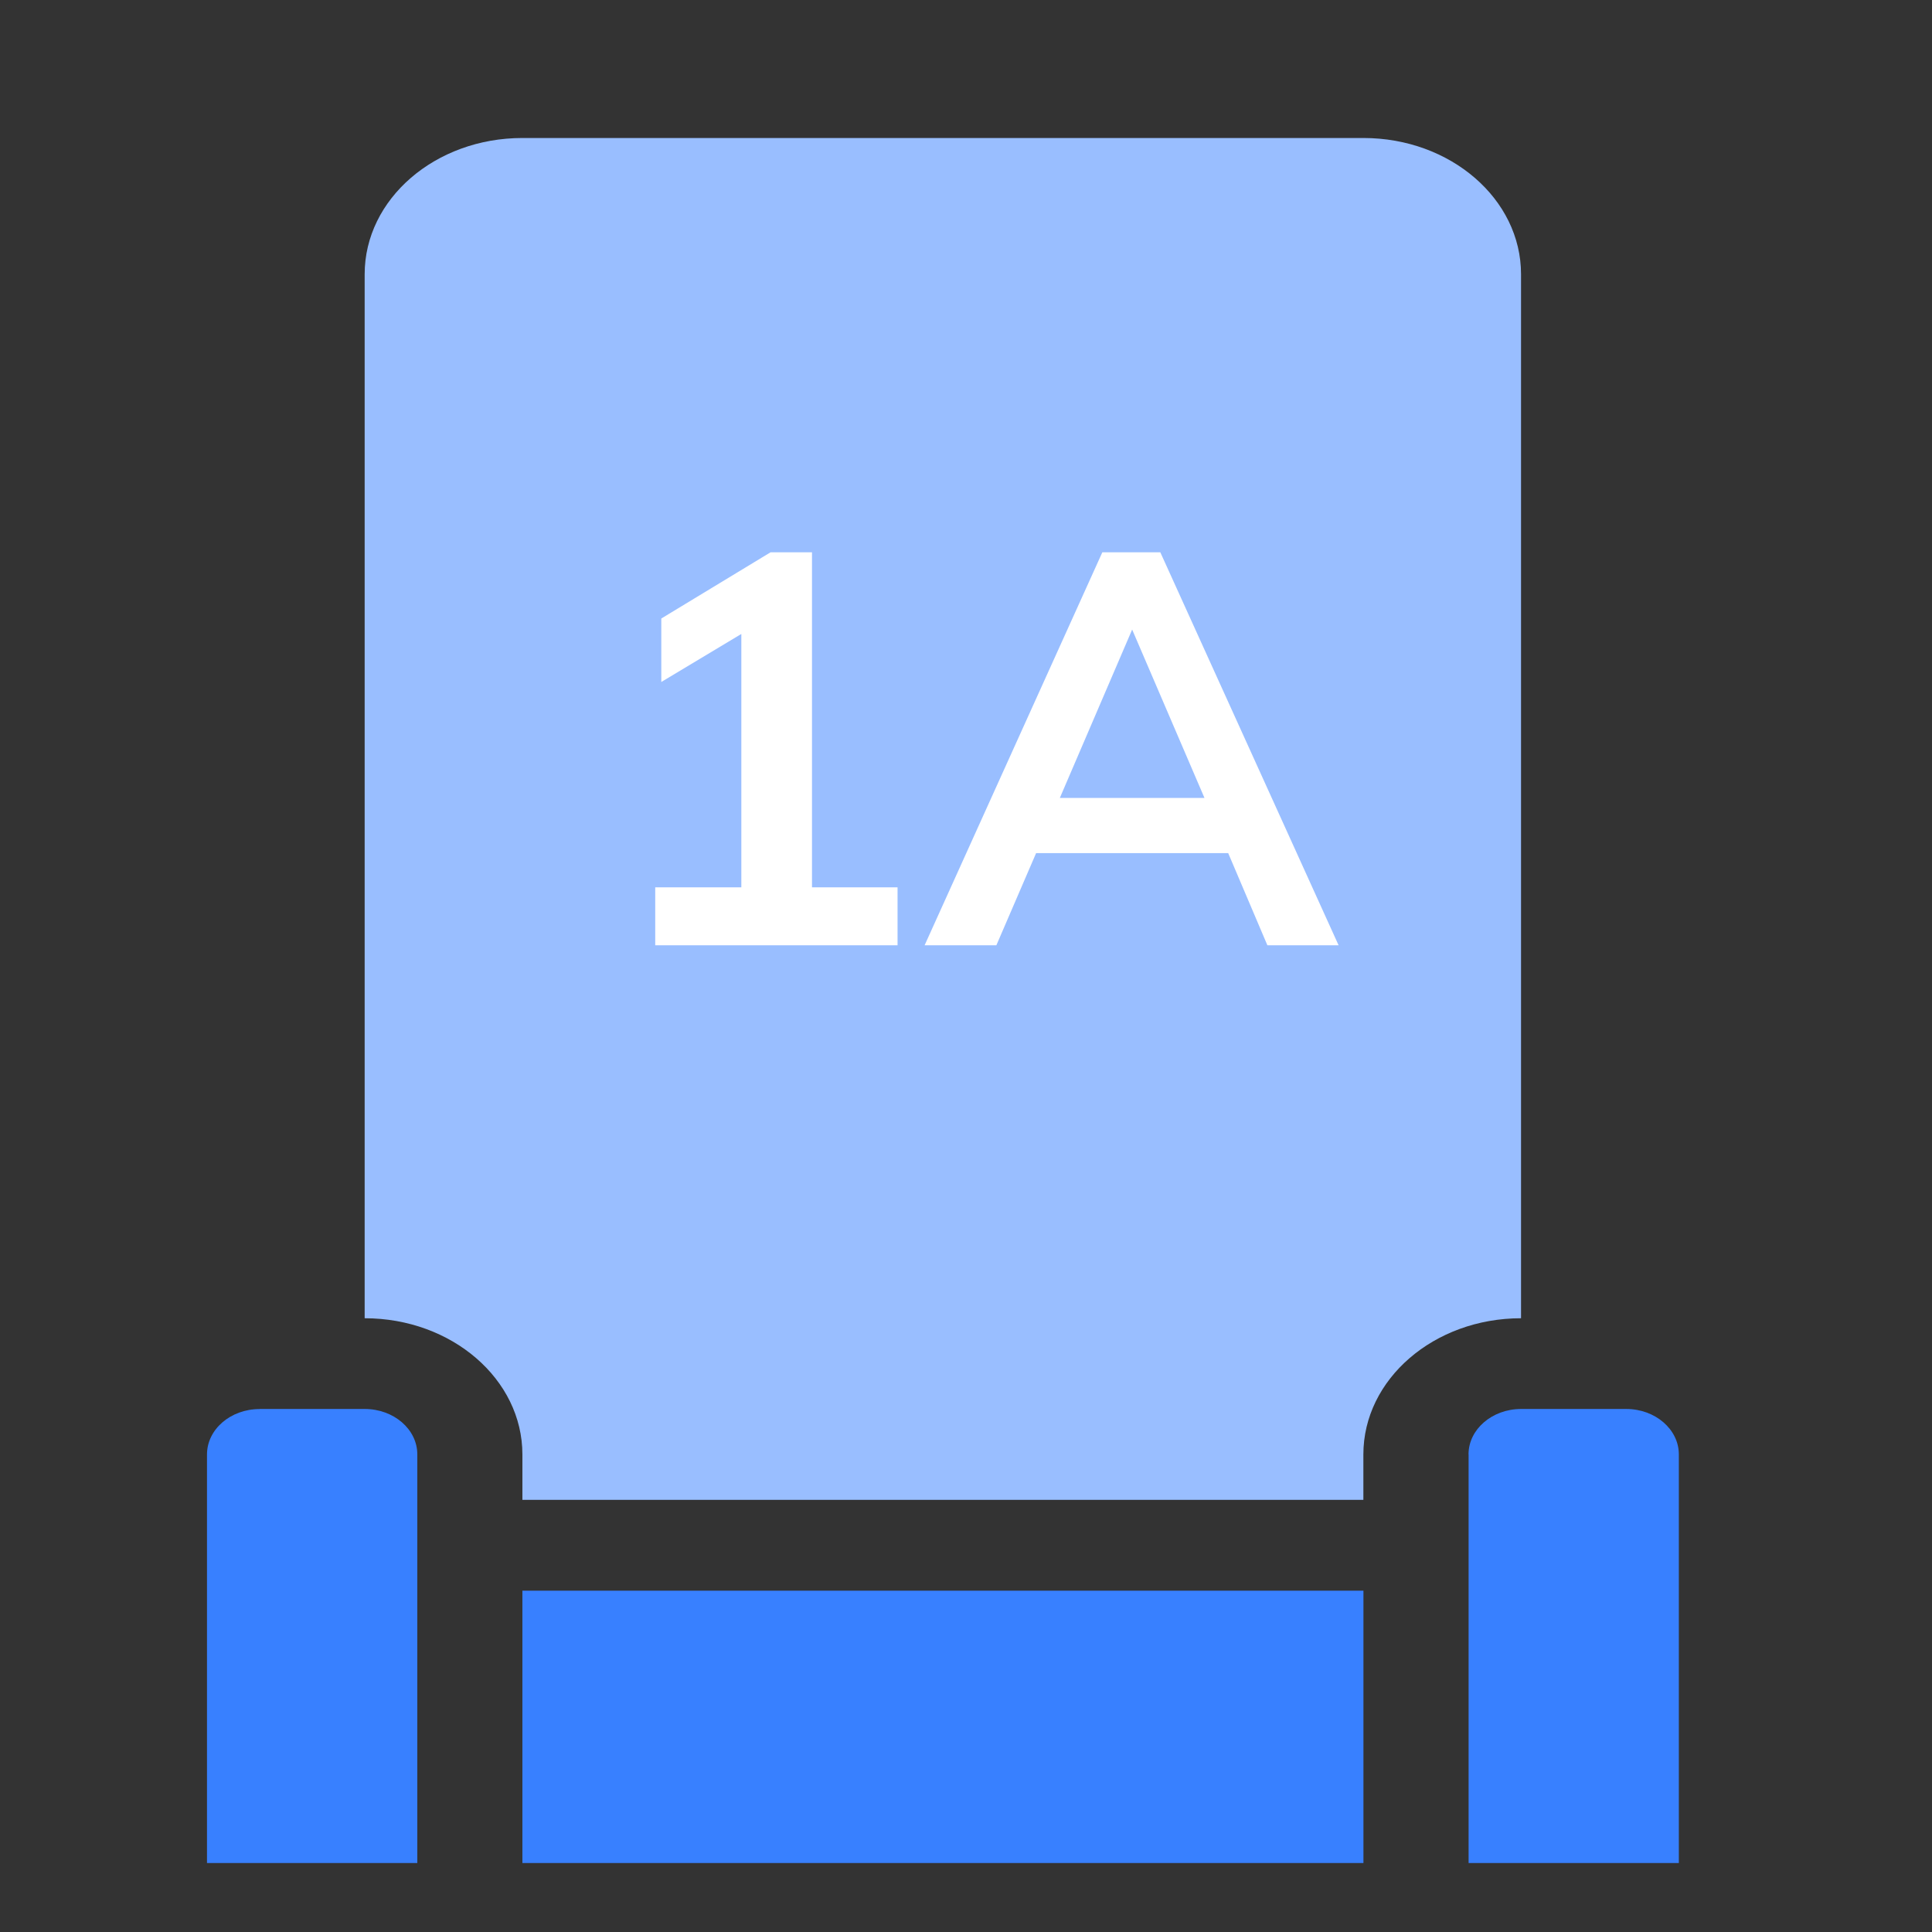 <svg xmlns="http://www.w3.org/2000/svg" width="28" height="28" viewBox="0 0 28 28">
    <rect x="0" y="0" width="28" height="28" fill="#333333" stroke="none"/>
    <g fill="none" fill-rule="nonzero">
        <path fill="#99BEFF" d="M5.285 19.105c1.262 0 2.286.884 2.286 1.974v.658h12.188v-.658c0-1.09 1.023-1.974 2.285-1.974V3.974C22.044 2.884 21.021 2 19.76 2H7.571c-1.263 0-2.286.884-2.286 1.974v15.131z"/>
        <path fill="#FFF" d="M11.768 12.86h1.24v.84H9.496v-.84h1.248V9.188l-1.16.696v-.92l1.584-.96h.6v4.856zm6.6.84l-.568-1.336h-2.784L14.44 13.7H13.4l2.576-5.696h.84L19.4 13.7h-1.032zm-3.008-2.136h2.096l-1.048-2.44-1.048 2.44z"/>
        <path fill="#3880FF" d="M7.57 23.053H19.76V27H7.571v-3.947zM3.763 20.42h1.523c.421 0 .762.295.762.658V27H3v-5.921c0-.363.341-.658.762-.658zm17.52.658c0-.363.342-.658.762-.658h1.524c.42 0 .762.295.762.658V27h-3.047v-5.921z"/>
    </g>
</svg>
